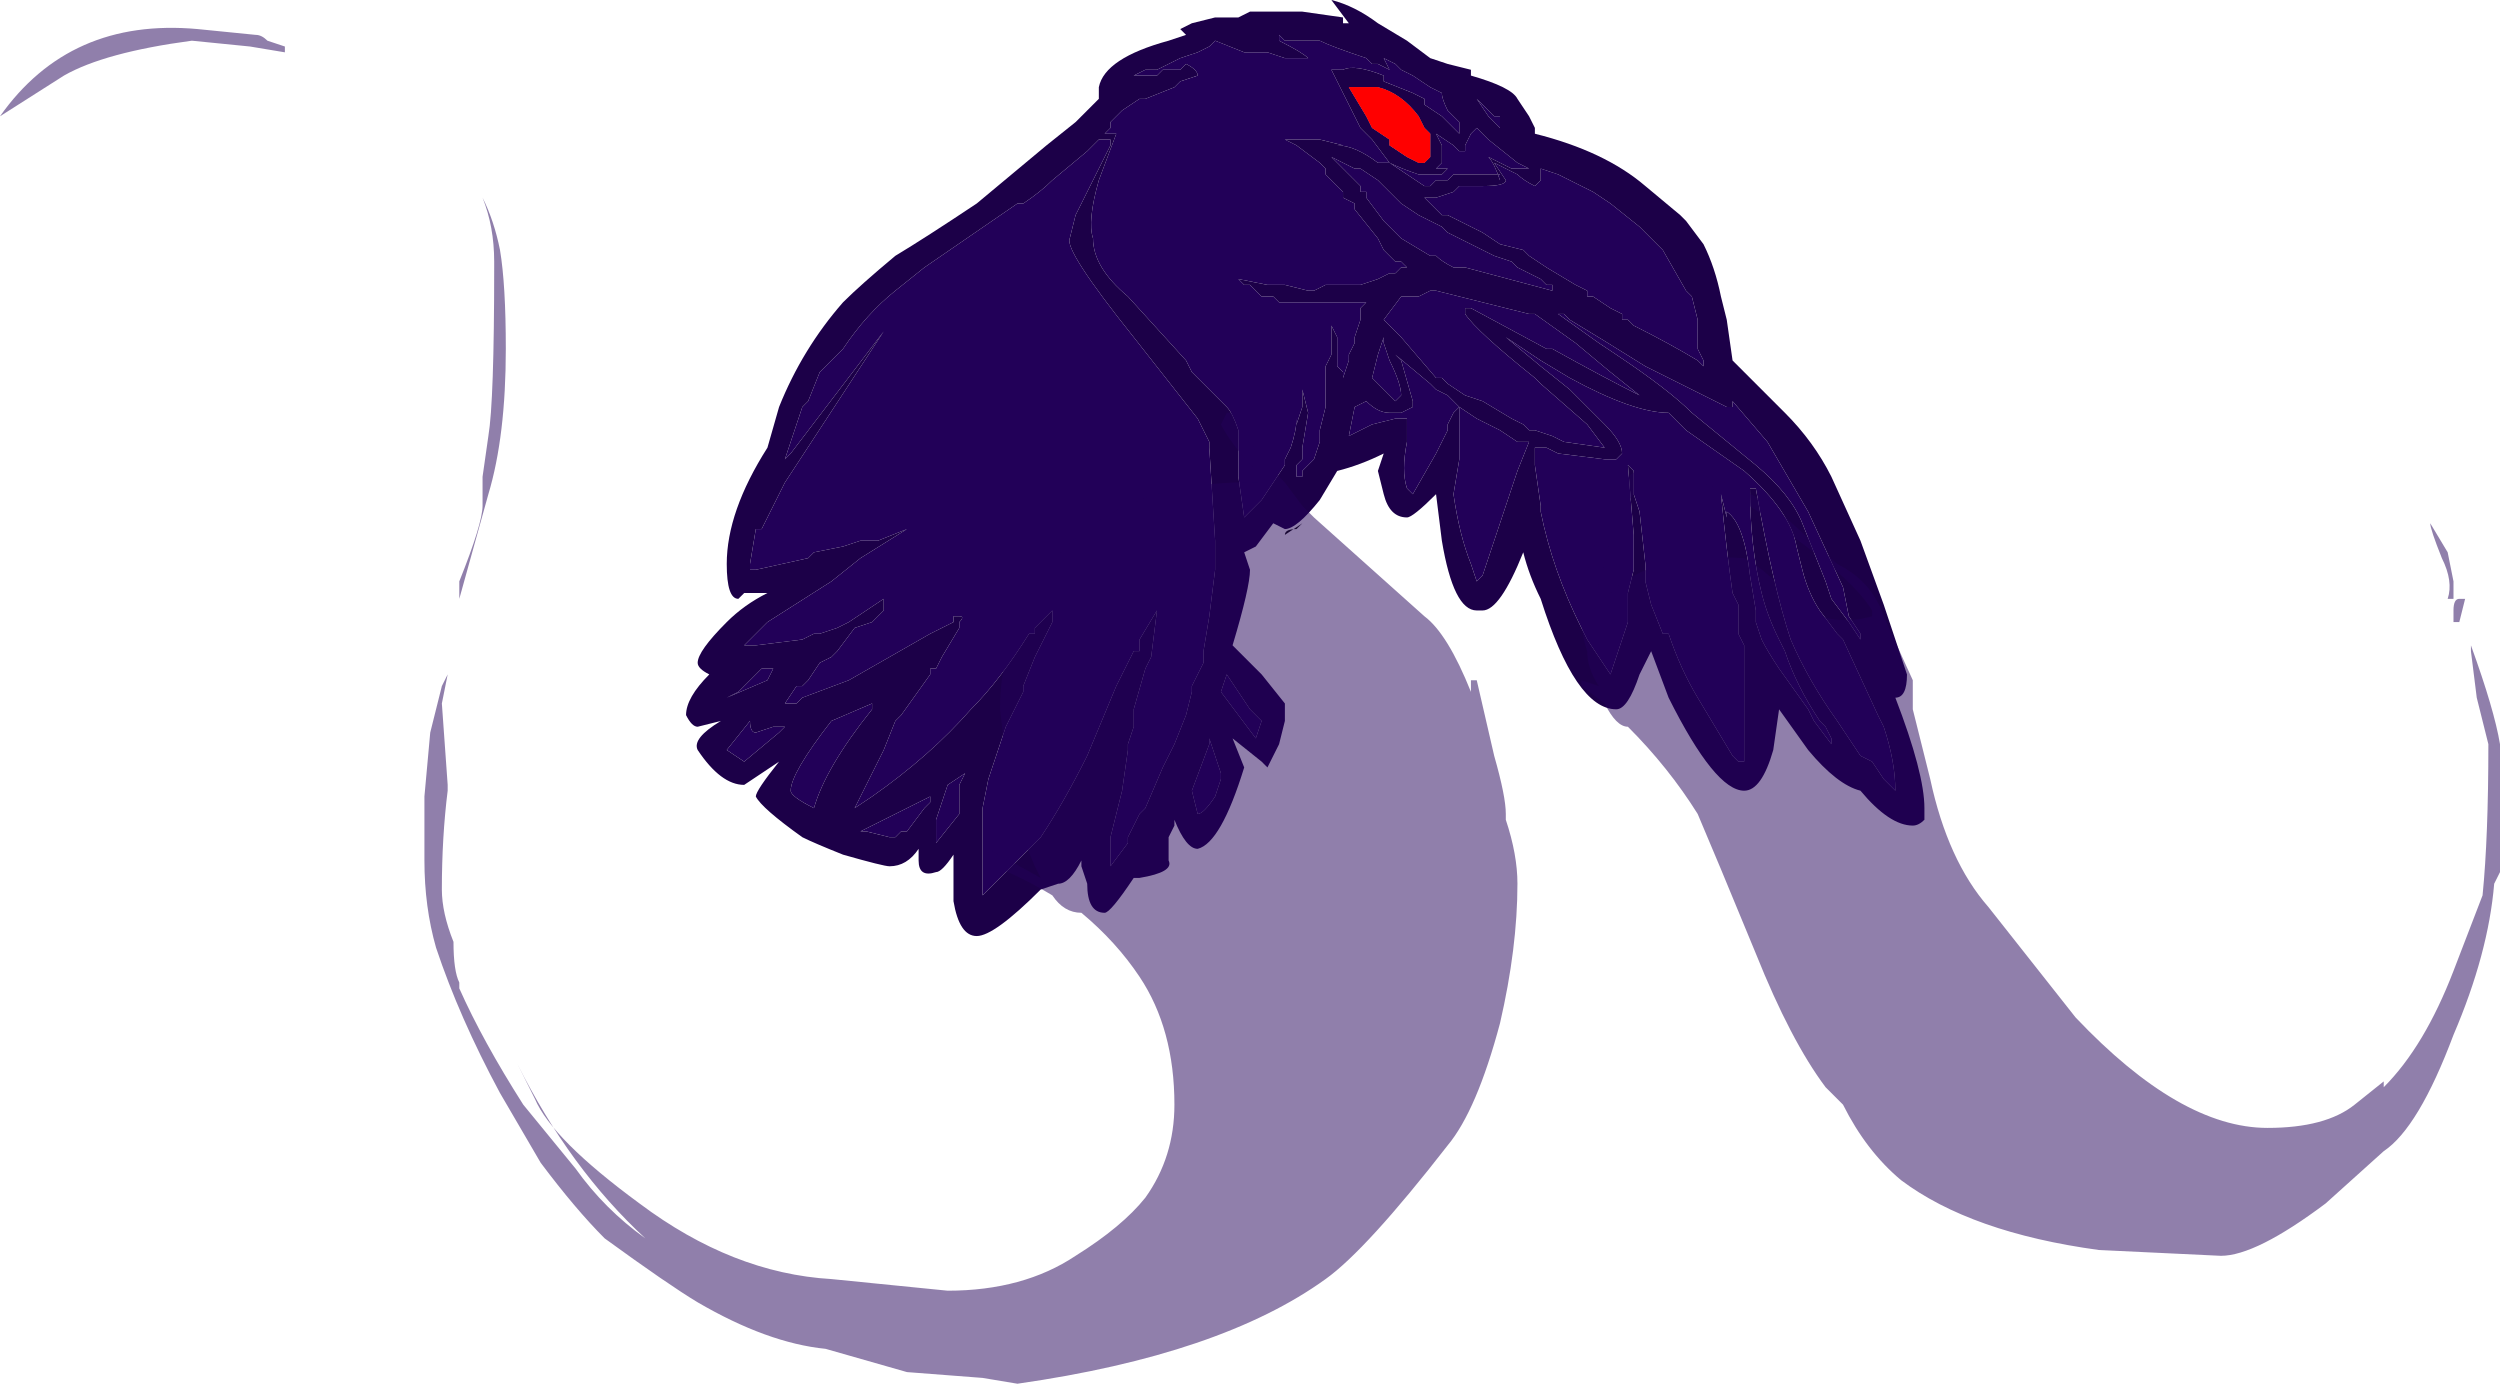 <?xml version="1.0" encoding="UTF-8" standalone="no"?>
<svg xmlns:ffdec="https://www.free-decompiler.com/flash" xmlns:xlink="http://www.w3.org/1999/xlink" ffdec:objectType="shape" height="11.9px" width="21.5px" xmlns="http://www.w3.org/2000/svg">
  <g transform="matrix(1.0, 0.0, 0.0, 1.0, 12.35, 13.35)">
    <path d="M-1.3 -8.75 Q-1.3 -8.8 -1.2 -8.8 L-1.15 -8.85 -1.3 -8.75" fill="#111111" fill-rule="evenodd" stroke="none"/>
    <path d="M-0.75 -12.6 L-0.5 -12.6 Q-0.3 -12.55 -0.15 -12.35 L-0.1 -12.25 -0.05 -12.2 -0.05 -12.0 -0.1 -11.95 -0.15 -11.95 -0.25 -12.0 -0.4 -12.1 -0.4 -12.15 -0.55 -12.25 -0.6 -12.35 -0.75 -12.6" fill="#ff0000" fill-rule="evenodd" stroke="none"/>
    <path d="M0.05 -12.55 Q0.05 -12.5 0.1 -12.4 L0.2 -12.3 0.2 -12.2 0.05 -12.35 -0.1 -12.45 -0.1 -12.5 -0.2 -12.55 -0.45 -12.65 -0.45 -12.7 Q-0.7 -12.8 -0.8 -12.75 L-0.9 -12.75 -0.65 -12.25 -0.55 -12.15 -0.4 -11.95 Q-0.3 -11.9 -0.15 -11.85 L0.05 -11.85 0.1 -11.9 0.0 -11.9 0.05 -11.95 0.05 -12.1 0.0 -12.2 0.15 -12.1 0.2 -12.05 0.25 -12.05 0.25 -12.1 0.3 -12.2 0.35 -12.25 0.45 -12.15 0.7 -11.95 0.8 -11.9 0.65 -11.9 0.45 -12.0 Q0.5 -11.95 0.55 -11.8 L0.55 -11.85 0.15 -11.85 0.1 -11.8 0.0 -11.8 -0.05 -11.75 -0.1 -11.75 -0.4 -11.95 -0.5 -11.95 Q-0.7 -12.1 -0.85 -12.1 L-0.8 -12.1 -1.0 -12.15 -1.3 -12.15 -1.2 -12.1 -1.0 -11.95 -0.95 -11.9 -0.95 -11.85 -0.8 -11.7 -0.8 -11.65 -0.7 -11.6 -0.7 -11.55 -0.5 -11.3 -0.45 -11.2 -0.35 -11.1 -0.3 -11.1 -0.25 -11.05 -0.3 -11.05 -0.35 -11.0 -0.4 -11.0 -0.5 -10.95 -0.65 -10.9 -0.95 -10.9 -1.05 -10.85 -1.1 -10.85 -1.3 -10.9 -1.45 -10.9 -1.7 -10.95 -1.65 -10.9 -1.6 -10.9 -1.5 -10.8 -1.4 -10.8 -1.35 -10.75 -0.6 -10.75 -0.65 -10.7 -0.65 -10.6 -0.7 -10.45 -0.7 -10.4 -0.75 -10.3 -0.75 -10.25 -0.8 -10.1 -0.8 -10.15 -0.85 -10.2 -0.85 -10.45 -0.9 -10.55 -0.9 -10.3 -0.95 -10.2 -0.95 -9.85 -1.0 -9.65 -1.0 -9.55 -1.05 -9.4 -1.15 -9.3 -1.15 -9.25 -1.2 -9.25 -1.2 -9.35 -1.15 -9.4 -1.15 -9.5 -1.1 -9.8 -1.15 -10.0 -1.15 -9.85 -1.2 -9.7 -1.2 -9.75 Q-1.2 -9.65 -1.25 -9.5 L-1.3 -9.4 -1.3 -9.35 -1.5 -9.05 -1.65 -8.9 -1.7 -9.25 -1.7 -9.65 Q-1.75 -9.8 -1.8 -9.85 L-2.1 -10.15 -2.15 -10.25 -2.65 -10.8 Q-2.95 -11.05 -2.95 -11.3 -3.0 -11.45 -2.9 -11.8 L-2.75 -12.2 -2.85 -12.2 -2.8 -12.25 -2.8 -12.3 -2.7 -12.4 -2.55 -12.5 -2.5 -12.5 -2.25 -12.6 -2.2 -12.65 -2.05 -12.7 Q-2.05 -12.75 -2.15 -12.8 L-2.2 -12.75 -2.35 -12.75 -2.4 -12.7 -2.6 -12.7 -2.5 -12.75 -2.4 -12.75 -2.2 -12.85 -2.05 -12.9 -1.95 -12.95 -1.9 -13.0 -1.65 -12.9 -1.45 -12.9 -1.3 -12.85 -1.1 -12.85 Q-1.15 -12.9 -1.35 -13.0 L-1.35 -13.05 -1.3 -13.0 -1.0 -13.0 Q-0.9 -12.95 -0.6 -12.85 L-0.55 -12.8 -0.5 -12.8 -0.4 -12.75 -0.45 -12.85 -0.35 -12.8 -0.3 -12.75 -0.2 -12.7 -0.05 -12.6 0.05 -12.55 M0.35 -12.5 L0.5 -12.35 0.55 -12.35 0.55 -12.25 0.45 -12.35 0.35 -12.5 M0.2 -9.85 L0.35 -9.75 0.55 -9.65 0.7 -9.55 0.8 -9.55 0.7 -9.3 0.4 -8.4 0.35 -8.35 0.3 -8.5 Q0.2 -8.75 0.15 -9.1 L0.2 -9.4 0.2 -9.85 0.15 -9.8 0.1 -9.7 0.1 -9.65 0.0 -9.45 -0.2 -9.1 -0.25 -9.15 Q-0.3 -9.3 -0.25 -9.55 L-0.25 -9.75 -0.35 -9.75 -0.55 -9.7 -0.75 -9.6 -0.7 -9.85 -0.6 -9.9 Q-0.5 -9.8 -0.4 -9.8 L-0.3 -9.8 -0.2 -9.85 -0.2 -9.9 -0.3 -10.25 -0.35 -10.3 -0.05 -10.05 0.0 -10.0 0.1 -9.95 0.2 -9.85 M1.6 -9.45 Q1.6 -9.55 1.45 -9.7 L1.15 -10.0 0.9 -10.2 0.6 -10.45 0.9 -10.25 1.15 -10.1 Q1.7 -9.8 2.0 -9.8 L2.15 -9.65 2.65 -9.3 Q3.05 -8.95 3.1 -8.65 L3.15 -8.45 Q3.2 -8.25 3.3 -8.1 L3.45 -7.9 3.5 -7.85 3.8 -7.2 3.85 -7.1 Q3.95 -6.8 3.95 -6.55 L3.85 -6.65 3.75 -6.8 3.65 -6.85 3.45 -7.15 Q3.2 -7.5 3.05 -7.85 2.9 -8.3 2.75 -9.15 L2.7 -9.15 Q2.7 -8.65 2.8 -8.25 2.85 -8.05 2.95 -7.85 L3.0 -7.75 Q3.1 -7.45 3.3 -7.15 L3.35 -7.1 3.4 -7.0 3.4 -6.95 3.25 -7.15 3.2 -7.25 2.95 -7.6 Q2.85 -7.75 2.8 -7.85 L2.75 -8.0 2.75 -8.1 2.7 -8.4 Q2.65 -8.85 2.5 -8.95 L2.5 -8.9 2.45 -9.1 Q2.5 -8.6 2.55 -8.25 L2.6 -8.15 2.6 -7.9 2.65 -7.8 2.65 -6.8 2.6 -6.8 2.55 -6.85 2.25 -7.35 Q2.1 -7.6 2.0 -7.9 L1.95 -7.9 1.85 -8.15 1.8 -8.35 1.8 -8.5 1.75 -8.95 1.7 -9.1 1.7 -9.3 1.65 -9.35 1.7 -8.75 1.7 -8.45 1.65 -8.25 1.65 -8.0 1.5 -7.55 1.3 -7.85 1.25 -7.95 Q1.0 -8.45 0.9 -8.95 L0.9 -9.0 0.85 -9.35 0.85 -9.5 0.95 -9.5 1.05 -9.45 1.45 -9.4 1.55 -9.4 1.6 -9.45 M1.05 -10.65 L1.1 -10.65 1.15 -10.6 Q1.4 -10.45 1.8 -10.2 L2.5 -9.85 2.55 -9.85 2.55 -9.9 2.85 -9.55 3.2 -8.95 3.5 -8.3 3.55 -8.05 3.65 -7.9 3.65 -7.85 3.55 -8.0 3.4 -8.2 3.35 -8.35 3.15 -8.85 Q3.05 -9.1 2.75 -9.35 L2.2 -9.8 Q2.0 -10.0 1.55 -10.3 L1.4 -10.4 1.05 -10.65 M0.3 -10.7 L0.25 -10.7 0.25 -10.65 Q0.35 -10.5 0.85 -10.1 L0.9 -10.05 1.3 -9.7 1.45 -9.5 1.1 -9.55 1.0 -9.6 0.85 -9.65 0.8 -9.65 0.75 -9.7 0.65 -9.75 0.4 -9.9 0.25 -9.95 0.1 -10.05 0.05 -10.1 0.0 -10.1 -0.3 -10.45 -0.45 -10.6 -0.3 -10.8 -0.15 -10.8 -0.05 -10.85 0.0 -10.85 0.8 -10.65 0.85 -10.65 1.2 -10.4 1.5 -10.15 1.75 -9.95 Q1.45 -10.1 1.0 -10.35 L0.95 -10.35 0.3 -10.7 M0.65 -11.1 L0.7 -11.05 0.9 -10.95 0.95 -10.9 1.0 -10.9 1.0 -10.85 0.25 -11.05 0.15 -11.05 Q0.05 -11.1 0.0 -11.15 L-0.05 -11.15 -0.3 -11.3 -0.45 -11.45 -0.6 -11.65 -0.6 -11.7 -0.65 -11.7 -0.65 -11.75 -0.9 -12.0 -0.7 -11.9 -0.65 -11.9 -0.5 -11.8 -0.3 -11.6 -0.15 -11.5 0.05 -11.4 0.1 -11.35 0.5 -11.15 0.65 -11.1 M0.9 -11.9 L1.05 -11.85 1.35 -11.7 1.5 -11.6 1.75 -11.4 1.95 -11.2 2.15 -10.85 2.2 -10.8 2.25 -10.6 2.25 -10.35 2.3 -10.25 2.3 -10.2 2.25 -10.25 Q2.0 -10.4 1.7 -10.55 L1.65 -10.6 1.6 -10.6 1.6 -10.65 1.5 -10.7 1.35 -10.8 1.3 -10.8 1.3 -10.85 1.2 -10.9 0.95 -11.05 0.8 -11.15 0.75 -11.2 0.55 -11.25 0.4 -11.35 0.1 -11.5 0.05 -11.5 -0.1 -11.65 0.0 -11.65 0.15 -11.7 0.2 -11.75 0.4 -11.75 Q0.6 -11.75 0.6 -11.8 L0.5 -11.95 0.7 -11.85 Q0.75 -11.8 0.85 -11.75 L0.9 -11.8 0.9 -11.9 M-2.8 -12.1 Q-2.85 -12.0 -3.1 -11.5 L-3.15 -11.3 Q-3.2 -11.2 -2.6 -10.45 L-2.05 -9.75 -1.95 -9.55 -1.95 -9.5 -1.9 -8.7 -1.9 -8.45 -1.95 -8.05 -2.0 -7.75 -2.0 -7.65 -2.1 -7.45 -2.1 -7.4 -2.15 -7.2 -2.25 -6.95 -2.35 -6.75 -2.5 -6.4 -2.55 -6.35 -2.65 -6.15 -2.65 -6.1 -2.8 -5.9 -2.8 -6.15 -2.7 -6.55 -2.65 -6.9 -2.65 -6.95 -2.6 -7.1 -2.6 -7.25 -2.5 -7.6 -2.45 -7.7 -2.4 -8.1 -2.55 -7.85 -2.55 -7.75 -2.6 -7.75 -2.75 -7.45 -3.0 -6.85 Q-3.2 -6.45 -3.4 -6.15 L-3.9 -5.65 -3.9 -6.4 -3.85 -6.65 -3.7 -7.1 -3.55 -7.4 -3.55 -7.45 -3.45 -7.7 -3.3 -8.0 -3.3 -8.1 -3.45 -7.95 -3.45 -7.9 -3.5 -7.9 Q-3.75 -7.5 -4.0 -7.25 -4.35 -6.85 -4.85 -6.5 L-5.0 -6.4 -4.75 -6.9 -4.65 -7.15 -4.6 -7.2 -4.35 -7.55 -4.35 -7.6 -4.3 -7.6 -4.25 -7.7 -4.1 -7.95 -4.1 -8.0 Q-4.05 -8.05 -4.1 -8.05 L-4.15 -8.05 -4.15 -8.0 -4.35 -7.9 -5.05 -7.5 -5.45 -7.35 -5.5 -7.3 Q-5.55 -7.3 -5.6 -7.3 L-5.5 -7.45 -5.45 -7.45 -5.4 -7.5 -5.3 -7.65 -5.2 -7.7 -5.15 -7.75 -5.0 -7.95 -4.85 -8.0 -4.75 -8.1 -4.75 -8.2 -5.05 -8.0 -5.15 -7.95 -5.3 -7.9 -5.35 -7.9 -5.45 -7.85 -5.85 -7.8 -5.95 -7.8 -5.75 -8.0 -5.2 -8.35 -4.95 -8.55 -4.55 -8.8 -4.8 -8.7 -4.95 -8.7 -5.1 -8.65 -5.35 -8.6 -5.4 -8.55 -5.85 -8.45 -5.9 -8.45 -5.9 -8.5 -5.85 -8.8 -5.8 -8.8 -5.6 -9.2 -4.75 -10.5 -5.55 -9.45 -5.6 -9.4 -5.45 -9.85 -5.4 -9.9 -5.3 -10.15 -5.1 -10.35 Q-4.9 -10.65 -4.65 -10.85 L-4.4 -11.05 -3.6 -11.6 -3.55 -11.6 Q-3.4 -11.7 -3.3 -11.8 L-3.0 -12.05 -2.9 -12.15 -2.8 -12.15 -2.8 -12.1 M-1.6 -7.25 L-1.5 -7.15 -1.55 -7.0 -1.85 -7.4 -1.8 -7.55 -1.6 -7.25 M-0.45 -10.4 L-0.4 -10.25 Q-0.3 -10.05 -0.3 -9.95 L-0.35 -9.9 -0.55 -10.1 -0.5 -10.3 -0.45 -10.45 -0.45 -10.4 M-4.85 -7.3 L-4.85 -7.25 Q-5.25 -6.75 -5.35 -6.4 -5.55 -6.5 -5.55 -6.55 -5.55 -6.7 -5.2 -7.15 L-4.85 -7.3 M-5.7 -7.1 L-5.6 -7.1 -5.65 -7.05 -5.95 -6.8 -6.1 -6.9 -5.9 -7.15 Q-5.9 -7.05 -5.85 -7.05 L-5.7 -7.1 M-5.8 -7.6 L-5.7 -7.6 -5.75 -7.5 -6.1 -7.35 -6.0 -7.4 -5.8 -7.6 M-4.1 -6.6 L-4.1 -6.35 -4.3 -6.1 -4.3 -6.3 -4.2 -6.6 -4.05 -6.7 -4.1 -6.6 M-4.25 -6.55 L-4.35 -6.5 -4.35 -6.45 -4.4 -6.4 -4.55 -6.2 -4.6 -6.2 -4.65 -6.15 -4.7 -6.15 -4.9 -6.2 -4.95 -6.2 Q-4.55 -6.4 -4.25 -6.55 M-1.95 -7.0 L-1.85 -6.7 -1.85 -6.65 -1.9 -6.5 Q-2.0 -6.35 -2.05 -6.35 L-2.1 -6.55 -1.95 -6.95 -1.95 -7.0" fill="#220058" fill-rule="evenodd" stroke="none"/>
    <path d="M0.35 -12.5 L0.45 -12.35 0.55 -12.25 0.55 -12.35 0.5 -12.35 0.35 -12.5 M0.05 -12.55 L-0.05 -12.6 -0.2 -12.7 -0.3 -12.75 -0.35 -12.8 -0.45 -12.85 -0.4 -12.75 -0.5 -12.8 -0.55 -12.8 -0.6 -12.85 Q-0.9 -12.95 -1.0 -13.0 L-1.3 -13.0 -1.35 -13.05 -1.35 -13.0 Q-1.15 -12.9 -1.1 -12.85 L-1.3 -12.85 -1.45 -12.9 -1.65 -12.9 -1.9 -13.0 -1.95 -12.95 -2.05 -12.9 -2.2 -12.85 -2.4 -12.75 -2.5 -12.75 -2.6 -12.7 -2.4 -12.7 -2.35 -12.75 -2.2 -12.75 -2.15 -12.8 Q-2.05 -12.75 -2.05 -12.7 L-2.2 -12.65 -2.25 -12.6 -2.5 -12.5 -2.55 -12.5 -2.7 -12.4 -2.8 -12.3 -2.8 -12.25 -2.85 -12.2 -2.75 -12.2 -2.9 -11.8 Q-3.0 -11.45 -2.95 -11.3 -2.95 -11.05 -2.65 -10.8 L-2.15 -10.25 -2.1 -10.15 -1.8 -9.85 Q-1.75 -9.8 -1.7 -9.65 L-1.7 -9.25 -1.65 -8.9 -1.5 -9.05 -1.3 -9.35 -1.3 -9.4 -1.25 -9.5 Q-1.2 -9.65 -1.2 -9.75 L-1.2 -9.7 -1.15 -9.85 -1.15 -10.0 -1.1 -9.8 -1.15 -9.5 -1.15 -9.4 -1.2 -9.35 -1.2 -9.25 -1.15 -9.25 -1.15 -9.3 -1.05 -9.4 -1.0 -9.55 -1.0 -9.65 -0.95 -9.85 -0.95 -10.2 -0.9 -10.3 -0.9 -10.55 -0.85 -10.45 -0.85 -10.2 -0.8 -10.15 -0.8 -10.1 -0.75 -10.25 -0.75 -10.3 -0.7 -10.4 -0.7 -10.45 -0.65 -10.6 -0.65 -10.7 -0.6 -10.75 -1.35 -10.75 -1.4 -10.8 -1.5 -10.8 -1.6 -10.9 -1.65 -10.9 -1.7 -10.95 -1.45 -10.9 -1.3 -10.9 -1.1 -10.85 -1.05 -10.85 -0.95 -10.9 -0.65 -10.9 -0.5 -10.95 -0.4 -11.0 -0.35 -11.0 -0.3 -11.05 -0.25 -11.05 -0.3 -11.1 -0.35 -11.1 -0.45 -11.2 -0.5 -11.3 -0.7 -11.55 -0.7 -11.6 -0.8 -11.65 -0.8 -11.7 -0.95 -11.85 -0.95 -11.9 -1.0 -11.95 -1.2 -12.1 -1.3 -12.15 -1.0 -12.15 -0.8 -12.1 -0.85 -12.1 Q-0.7 -12.1 -0.5 -11.95 L-0.4 -11.95 -0.1 -11.75 -0.05 -11.75 0.0 -11.8 0.1 -11.8 0.15 -11.85 0.55 -11.85 0.55 -11.8 Q0.5 -11.95 0.45 -12.0 L0.65 -11.9 0.8 -11.9 0.7 -11.95 0.45 -12.15 0.35 -12.25 0.3 -12.2 0.25 -12.1 0.25 -12.05 0.2 -12.05 0.15 -12.1 0.0 -12.2 0.05 -12.1 0.05 -11.95 0.0 -11.9 0.1 -11.9 0.05 -11.85 -0.15 -11.85 Q-0.3 -11.9 -0.4 -11.95 L-0.55 -12.15 -0.65 -12.25 -0.9 -12.75 -0.8 -12.75 Q-0.7 -12.8 -0.45 -12.7 L-0.45 -12.65 -0.2 -12.55 -0.1 -12.5 -0.1 -12.45 0.05 -12.35 0.2 -12.2 0.2 -12.3 0.1 -12.4 Q0.05 -12.5 0.05 -12.55 M0.3 -12.75 L0.3 -12.7 Q0.65 -12.6 0.7 -12.5 L0.8 -12.35 0.85 -12.25 0.85 -12.2 Q1.45 -12.05 1.8 -11.75 L2.1 -11.5 2.15 -11.45 2.3 -11.25 Q2.4 -11.05 2.45 -10.8 L2.5 -10.6 2.55 -10.25 3.0 -9.8 Q3.25 -9.55 3.4 -9.25 L3.65 -8.7 3.85 -8.15 4.05 -7.55 Q4.05 -7.35 3.95 -7.35 4.2 -6.7 4.2 -6.4 L4.2 -6.3 Q4.15 -6.25 4.1 -6.25 3.9 -6.25 3.65 -6.55 3.45 -6.6 3.2 -6.9 L2.95 -7.25 2.9 -6.9 Q2.8 -6.55 2.65 -6.55 2.4 -6.55 2.0 -7.35 L1.85 -7.75 1.75 -7.55 Q1.65 -7.25 1.55 -7.25 1.2 -7.25 0.9 -8.2 0.8 -8.4 0.75 -8.6 0.55 -8.1 0.4 -8.1 L0.35 -8.1 Q0.15 -8.1 0.05 -8.7 L0.0 -9.1 Q-0.2 -8.9 -0.25 -8.9 -0.4 -8.9 -0.45 -9.1 L-0.5 -9.3 -0.45 -9.45 Q-0.65 -9.35 -0.85 -9.3 L-1.0 -9.05 Q-1.2 -8.8 -1.3 -8.8 L-1.4 -8.85 -1.55 -8.65 -1.65 -8.6 -1.6 -8.45 Q-1.6 -8.3 -1.75 -7.8 L-1.5 -7.55 -1.3 -7.3 -1.3 -7.15 -1.35 -6.95 -1.45 -6.75 -1.5 -6.8 -1.75 -7.0 -1.65 -6.75 Q-1.85 -6.1 -2.05 -6.05 -2.15 -6.05 -2.25 -6.3 L-2.25 -6.25 -2.3 -6.15 -2.3 -5.95 Q-2.25 -5.85 -2.55 -5.8 L-2.6 -5.8 Q-2.8 -5.5 -2.85 -5.5 -3.0 -5.5 -3.0 -5.75 L-3.05 -5.9 -3.05 -5.95 Q-3.15 -5.75 -3.25 -5.75 L-3.4 -5.7 Q-3.8 -5.3 -3.95 -5.3 -4.1 -5.3 -4.15 -5.6 L-4.15 -6.0 Q-4.25 -5.85 -4.3 -5.85 -4.45 -5.8 -4.45 -5.95 L-4.45 -6.05 Q-4.55 -5.9 -4.7 -5.9 -4.75 -5.9 -5.1 -6.0 -5.35 -6.1 -5.45 -6.15 -5.8 -6.4 -5.85 -6.5 -5.85 -6.55 -5.65 -6.8 L-5.95 -6.6 Q-6.15 -6.6 -6.35 -6.9 -6.4 -7.0 -6.15 -7.15 L-6.35 -7.1 Q-6.4 -7.1 -6.45 -7.2 -6.45 -7.35 -6.25 -7.55 -6.35 -7.6 -6.35 -7.65 -6.35 -7.75 -6.1 -8.0 -5.95 -8.15 -5.75 -8.25 L-5.95 -8.25 -6.0 -8.2 Q-6.1 -8.2 -6.1 -8.5 -6.1 -8.95 -5.75 -9.5 L-5.65 -9.85 Q-5.45 -10.35 -5.1 -10.75 -4.95 -10.9 -4.65 -11.15 -4.4 -11.3 -3.95 -11.6 L-3.35 -12.1 -3.1 -12.3 -2.9 -12.5 -2.9 -12.6 Q-2.85 -12.85 -2.3 -13.0 L-2.15 -13.05 -2.2 -13.1 -2.1 -13.15 -1.9 -13.2 -1.7 -13.2 -1.6 -13.25 -1.15 -13.25 -0.8 -13.2 -0.8 -13.15 -0.75 -13.15 -0.9 -13.35 Q-0.7 -13.3 -0.5 -13.15 L-0.25 -13.0 -0.05 -12.85 0.1 -12.8 0.3 -12.75 M0.9 -11.9 L0.9 -11.8 0.85 -11.75 Q0.75 -11.8 0.7 -11.85 L0.5 -11.95 0.6 -11.8 Q0.6 -11.75 0.4 -11.75 L0.2 -11.75 0.15 -11.7 0.0 -11.65 -0.1 -11.65 0.05 -11.5 0.1 -11.5 0.4 -11.35 0.55 -11.25 0.75 -11.2 0.8 -11.15 0.95 -11.05 1.2 -10.9 1.3 -10.85 1.3 -10.8 1.35 -10.8 1.5 -10.7 1.6 -10.65 1.6 -10.6 1.65 -10.6 1.7 -10.55 Q2.0 -10.4 2.25 -10.25 L2.3 -10.2 2.3 -10.25 2.25 -10.35 2.25 -10.6 2.2 -10.8 2.15 -10.85 1.95 -11.2 1.75 -11.4 1.5 -11.6 1.35 -11.7 1.05 -11.85 0.9 -11.9 M0.65 -11.1 L0.5 -11.15 0.1 -11.35 0.05 -11.4 -0.15 -11.5 -0.3 -11.6 -0.5 -11.8 -0.65 -11.9 -0.7 -11.9 -0.9 -12.0 -0.65 -11.75 -0.65 -11.7 -0.6 -11.7 -0.6 -11.65 -0.45 -11.45 -0.3 -11.3 -0.05 -11.15 0.0 -11.15 Q0.05 -11.1 0.15 -11.05 L0.25 -11.05 1.0 -10.85 1.0 -10.9 0.95 -10.9 0.9 -10.95 0.7 -11.05 0.65 -11.1 M0.3 -10.7 L0.95 -10.35 1.0 -10.35 Q1.45 -10.1 1.75 -9.95 L1.5 -10.15 1.2 -10.4 0.85 -10.65 0.8 -10.65 0.0 -10.85 -0.05 -10.85 -0.15 -10.8 -0.3 -10.8 -0.45 -10.6 -0.3 -10.45 0.0 -10.1 0.05 -10.1 0.1 -10.05 0.25 -9.95 0.4 -9.9 0.65 -9.75 0.75 -9.7 0.8 -9.65 0.85 -9.65 1.0 -9.6 1.1 -9.55 1.45 -9.5 1.3 -9.7 0.9 -10.05 0.85 -10.1 Q0.35 -10.5 0.25 -10.65 L0.25 -10.7 0.3 -10.7 M1.05 -10.65 L1.4 -10.4 1.55 -10.3 Q2.0 -10.0 2.2 -9.8 L2.75 -9.35 Q3.05 -9.1 3.15 -8.85 L3.35 -8.35 3.4 -8.2 3.55 -8.0 3.65 -7.85 3.65 -7.9 3.55 -8.05 3.5 -8.3 3.2 -8.95 2.85 -9.55 2.55 -9.9 2.55 -9.85 2.5 -9.85 1.8 -10.2 Q1.4 -10.45 1.15 -10.6 L1.1 -10.65 1.05 -10.65 M1.6 -9.45 L1.55 -9.4 1.45 -9.4 1.05 -9.45 0.95 -9.5 0.85 -9.5 0.85 -9.35 0.9 -9.0 0.9 -8.95 Q1.0 -8.45 1.25 -7.95 L1.3 -7.85 1.5 -7.55 1.65 -8.0 1.65 -8.25 1.7 -8.45 1.7 -8.75 1.65 -9.35 1.7 -9.3 1.7 -9.1 1.75 -8.95 1.8 -8.5 1.8 -8.35 1.85 -8.15 1.95 -7.9 2.0 -7.9 Q2.1 -7.6 2.25 -7.35 L2.55 -6.85 2.6 -6.8 2.65 -6.8 2.65 -7.8 2.6 -7.9 2.6 -8.15 2.55 -8.25 Q2.5 -8.6 2.45 -9.1 L2.5 -8.9 2.5 -8.95 Q2.65 -8.85 2.7 -8.4 L2.75 -8.1 2.75 -8.0 2.8 -7.85 Q2.85 -7.75 2.95 -7.6 L3.2 -7.25 3.25 -7.15 3.4 -6.95 3.4 -7.0 3.35 -7.1 3.3 -7.15 Q3.1 -7.45 3.0 -7.75 L2.95 -7.85 Q2.85 -8.05 2.8 -8.25 2.7 -8.65 2.7 -9.15 L2.75 -9.15 Q2.9 -8.3 3.05 -7.85 3.2 -7.5 3.45 -7.15 L3.65 -6.85 3.75 -6.8 3.85 -6.65 3.95 -6.55 Q3.95 -6.8 3.85 -7.1 L3.8 -7.2 3.5 -7.85 3.45 -7.9 3.3 -8.1 Q3.2 -8.25 3.15 -8.45 L3.1 -8.65 Q3.05 -8.95 2.65 -9.3 L2.15 -9.65 2.0 -9.8 Q1.7 -9.8 1.15 -10.1 L0.9 -10.25 0.6 -10.45 0.9 -10.2 1.15 -10.0 1.45 -9.7 Q1.6 -9.55 1.6 -9.45 M0.15 -9.8 L0.2 -9.85 0.1 -9.95 0.0 -10.0 -0.05 -10.05 -0.35 -10.3 -0.3 -10.25 -0.2 -9.9 -0.2 -9.85 -0.3 -9.8 -0.4 -9.8 Q-0.5 -9.8 -0.6 -9.9 L-0.7 -9.85 -0.75 -9.6 -0.55 -9.7 -0.35 -9.75 -0.25 -9.75 -0.25 -9.55 Q-0.3 -9.3 -0.25 -9.15 L-0.2 -9.1 0.0 -9.45 0.1 -9.65 0.1 -9.7 0.15 -9.8 M0.2 -9.85 L0.2 -9.4 0.15 -9.1 Q0.2 -8.75 0.3 -8.5 L0.35 -8.35 0.4 -8.4 0.7 -9.3 0.8 -9.55 0.7 -9.55 0.55 -9.65 0.35 -9.75 0.2 -9.85 M-0.75 -12.6 L-0.6 -12.35 -0.55 -12.25 -0.4 -12.15 -0.4 -12.1 -0.25 -12.0 -0.15 -11.95 -0.1 -11.95 -0.05 -12.0 -0.05 -12.2 -0.1 -12.25 -0.15 -12.35 Q-0.3 -12.55 -0.5 -12.6 L-0.75 -12.6 M-2.8 -12.1 L-2.8 -12.15 -2.9 -12.15 -3.0 -12.05 -3.3 -11.8 Q-3.4 -11.7 -3.55 -11.6 L-3.6 -11.6 -4.4 -11.05 -4.65 -10.85 Q-4.9 -10.65 -5.1 -10.35 L-5.3 -10.15 -5.4 -9.9 -5.45 -9.85 -5.6 -9.4 -5.55 -9.45 -4.75 -10.5 -5.6 -9.2 -5.8 -8.8 -5.85 -8.8 -5.9 -8.5 -5.9 -8.45 -5.85 -8.45 -5.4 -8.55 -5.35 -8.6 -5.1 -8.65 -4.95 -8.7 -4.8 -8.7 -4.55 -8.8 -4.95 -8.55 -5.2 -8.35 -5.75 -8.0 -5.95 -7.8 -5.85 -7.8 -5.45 -7.85 -5.35 -7.9 -5.3 -7.9 -5.15 -7.95 -5.05 -8.0 -4.75 -8.2 -4.75 -8.1 -4.85 -8.0 -5.0 -7.95 -5.15 -7.75 -5.2 -7.7 -5.3 -7.65 -5.4 -7.5 -5.45 -7.45 -5.5 -7.45 -5.6 -7.3 Q-5.55 -7.3 -5.5 -7.3 L-5.45 -7.35 -5.05 -7.5 -4.35 -7.9 -4.15 -8.0 -4.15 -8.05 -4.1 -8.05 Q-4.05 -8.05 -4.1 -8.0 L-4.1 -7.95 -4.25 -7.7 -4.3 -7.6 -4.35 -7.6 -4.35 -7.55 -4.6 -7.2 -4.65 -7.15 -4.75 -6.9 -5.0 -6.4 -4.85 -6.5 Q-4.35 -6.85 -4.0 -7.25 -3.75 -7.5 -3.5 -7.9 L-3.45 -7.9 -3.45 -7.95 -3.3 -8.1 -3.3 -8.0 -3.45 -7.7 -3.55 -7.45 -3.55 -7.4 -3.7 -7.1 -3.85 -6.65 -3.9 -6.4 -3.9 -5.65 -3.4 -6.15 Q-3.2 -6.45 -3.0 -6.85 L-2.75 -7.45 -2.6 -7.75 -2.55 -7.75 -2.55 -7.85 -2.4 -8.1 -2.45 -7.7 -2.5 -7.6 -2.6 -7.25 -2.6 -7.1 -2.65 -6.95 -2.65 -6.9 -2.7 -6.55 -2.8 -6.15 -2.8 -5.9 -2.65 -6.1 -2.65 -6.15 -2.55 -6.35 -2.5 -6.4 -2.35 -6.75 -2.25 -6.95 -2.15 -7.2 -2.1 -7.4 -2.1 -7.45 -2.0 -7.65 -2.0 -7.75 -1.95 -8.05 -1.9 -8.45 -1.9 -8.7 -1.95 -9.5 -1.95 -9.55 -2.05 -9.75 -2.6 -10.45 Q-3.2 -11.2 -3.15 -11.3 L-3.1 -11.5 Q-2.85 -12.0 -2.8 -12.1 M-5.8 -7.6 L-6.0 -7.4 -6.1 -7.35 -5.75 -7.5 -5.7 -7.6 -5.8 -7.6 M-5.7 -7.1 L-5.85 -7.05 Q-5.9 -7.05 -5.9 -7.15 L-6.1 -6.9 -5.95 -6.8 -5.65 -7.05 -5.6 -7.1 -5.7 -7.1 M-4.85 -7.3 L-5.2 -7.15 Q-5.55 -6.7 -5.55 -6.55 -5.55 -6.5 -5.35 -6.4 -5.25 -6.75 -4.85 -7.25 L-4.85 -7.3 M-0.45 -10.4 L-0.45 -10.45 -0.5 -10.3 -0.55 -10.1 -0.35 -9.9 -0.3 -9.95 Q-0.3 -10.05 -0.4 -10.25 L-0.45 -10.4 M-1.6 -7.25 L-1.8 -7.55 -1.85 -7.4 -1.55 -7.0 -1.5 -7.15 -1.6 -7.25 M-1.95 -7.0 L-1.95 -6.95 -2.1 -6.55 -2.05 -6.35 Q-2.0 -6.35 -1.9 -6.5 L-1.85 -6.65 -1.85 -6.7 -1.95 -7.0 M-4.25 -6.55 Q-4.55 -6.4 -4.95 -6.2 L-4.9 -6.2 -4.7 -6.15 -4.65 -6.15 -4.6 -6.2 -4.55 -6.2 -4.4 -6.4 -4.35 -6.45 -4.35 -6.5 -4.25 -6.55 M-4.1 -6.6 L-4.05 -6.7 -4.2 -6.6 -4.3 -6.3 -4.3 -6.1 -4.1 -6.35 -4.1 -6.6" fill="#1c0048" fill-rule="evenodd" stroke="none"/>
    <path d="M-0.75 -12.6 L-0.5 -12.6 Q-0.3 -12.55 -0.15 -12.35 L-0.1 -12.25 -0.05 -12.2 -0.05 -12.0 -0.1 -11.95 -0.15 -11.95 -0.25 -12.0 -0.4 -12.1 -0.4 -12.15 -0.55 -12.25 -0.6 -12.35 -0.75 -12.6" fill="#ff0000" fill-rule="evenodd" stroke="none"/>
    <path d="M8.55 -8.85 L8.7 -8.6 8.75 -8.35 8.75 -8.2 8.7 -8.2 Q8.75 -8.35 8.65 -8.55 8.55 -8.8 8.55 -8.85 M8.75 -8.0 L8.75 -8.1 Q8.75 -8.2 8.8 -8.2 L8.85 -8.2 8.8 -8.0 8.75 -8.0 M8.9 -7.8 Q9.1 -7.25 9.15 -6.95 L9.15 -5.85 9.1 -5.75 Q9.05 -5.15 8.75 -4.45 8.45 -3.65 8.15 -3.45 L7.65 -3.0 Q7.05 -2.55 6.75 -2.55 L5.7 -2.6 Q4.6 -2.75 4.0 -3.2 3.7 -3.45 3.5 -3.85 L3.35 -4.0 Q3.05 -4.4 2.75 -5.15 2.4 -6.0 2.25 -6.35 2.0 -6.75 1.65 -7.1 1.55 -7.1 1.45 -7.3 L1.25 -7.45 1.25 -7.5 1.4 -7.45 Q1.3 -7.6 1.3 -7.75 1.25 -7.9 1.25 -8.05 1.25 -8.35 1.4 -8.75 1.55 -9.3 1.85 -9.35 2.55 -9.25 2.95 -8.95 L3.45 -8.5 Q3.75 -8.35 3.85 -8.05 L4.1 -7.5 4.1 -7.25 4.25 -6.65 Q4.4 -5.95 4.75 -5.55 L5.5 -4.6 Q6.4 -3.65 7.15 -3.65 7.65 -3.65 7.9 -3.85 L8.15 -4.05 8.15 -4.0 Q8.5 -4.35 8.75 -5.0 L9.0 -5.65 Q9.05 -6.15 9.05 -6.95 L8.95 -7.35 8.9 -7.75 8.9 -7.8 M1.85 -9.2 Q1.65 -9.15 1.5 -8.7 1.4 -8.35 1.35 -8.1 L1.5 -8.25 Q1.85 -8.6 2.65 -8.55 2.85 -8.45 3.1 -8.15 3.4 -7.95 3.75 -8.05 L3.75 -8.1 Q3.6 -8.35 3.05 -8.75 2.45 -9.2 2.25 -9.2 L1.85 -9.2 M0.35 -7.5 L0.5 -6.85 Q0.6 -6.5 0.6 -6.35 L0.6 -6.3 Q0.7 -6.0 0.7 -5.75 0.7 -5.2 0.55 -4.55 0.35 -3.8 0.1 -3.5 -0.6 -2.6 -0.95 -2.35 -1.85 -1.7 -3.6 -1.45 L-3.9 -1.5 -4.55 -1.55 -5.25 -1.75 Q-5.75 -1.8 -6.35 -2.15 -6.6 -2.3 -7.15 -2.7 -7.4 -2.95 -7.7 -3.35 L-8.05 -3.95 Q-8.4 -4.6 -8.6 -5.2 -8.7 -5.55 -8.7 -5.95 L-8.7 -6.5 -8.65 -7.05 -8.55 -7.45 -8.5 -7.55 -8.55 -7.3 -8.5 -6.6 -8.5 -6.55 Q-8.55 -6.15 -8.55 -5.7 -8.55 -5.5 -8.45 -5.25 -8.45 -5.0 -8.4 -4.9 L-8.4 -4.85 Q-8.2 -4.4 -7.85 -3.85 L-7.4 -3.3 Q-7.15 -2.95 -6.8 -2.7 -7.45 -3.3 -7.9 -4.2 L-7.75 -3.9 Q-7.6 -3.55 -6.85 -3.0 -6.05 -2.4 -5.2 -2.35 L-4.2 -2.25 Q-3.55 -2.25 -3.1 -2.55 -2.7 -2.8 -2.5 -3.05 -2.25 -3.4 -2.25 -3.85 -2.25 -4.5 -2.55 -4.95 -2.75 -5.25 -3.05 -5.5 -3.2 -5.5 -3.3 -5.65 -3.55 -5.8 -3.8 -5.9 L-3.85 -6.0 -3.85 -6.05 -3.4 -5.8 -3.45 -5.9 Q-3.6 -6.25 -3.65 -6.4 L-3.75 -7.25 Q-3.75 -7.9 -3.35 -8.45 -2.75 -9.25 -1.45 -9.2 -1.75 -9.5 -1.85 -9.7 L-1.8 -9.8 -1.75 -9.8 Q-1.65 -9.55 -1.3 -9.2 L-1.15 -9.0 -1.05 -8.9 -0.1 -8.05 Q0.1 -7.9 0.3 -7.4 L0.3 -7.5 0.35 -7.5 M-12.35 -12.35 Q-11.75 -13.2 -10.65 -13.1 L-10.15 -13.05 Q-10.1 -13.05 -10.05 -13.0 L-9.9 -12.95 -9.9 -12.9 -10.2 -12.95 -10.7 -13.0 Q-11.45 -12.9 -11.8 -12.7 L-12.35 -12.35 M-8.1 -11.1 Q-8.1 -11.4 -8.2 -11.65 -8.1 -11.45 -8.05 -11.2 -8.0 -10.9 -8.0 -10.35 -8.0 -9.6 -8.15 -9.1 L-8.4 -8.2 -8.4 -8.35 Q-8.2 -8.85 -8.2 -9.0 L-8.2 -9.25 -8.15 -9.6 Q-8.1 -9.9 -8.1 -11.05 L-8.1 -11.1" fill="#220058" fill-opacity="0.502" fill-rule="evenodd" stroke="none"/>
  </g>
</svg>
